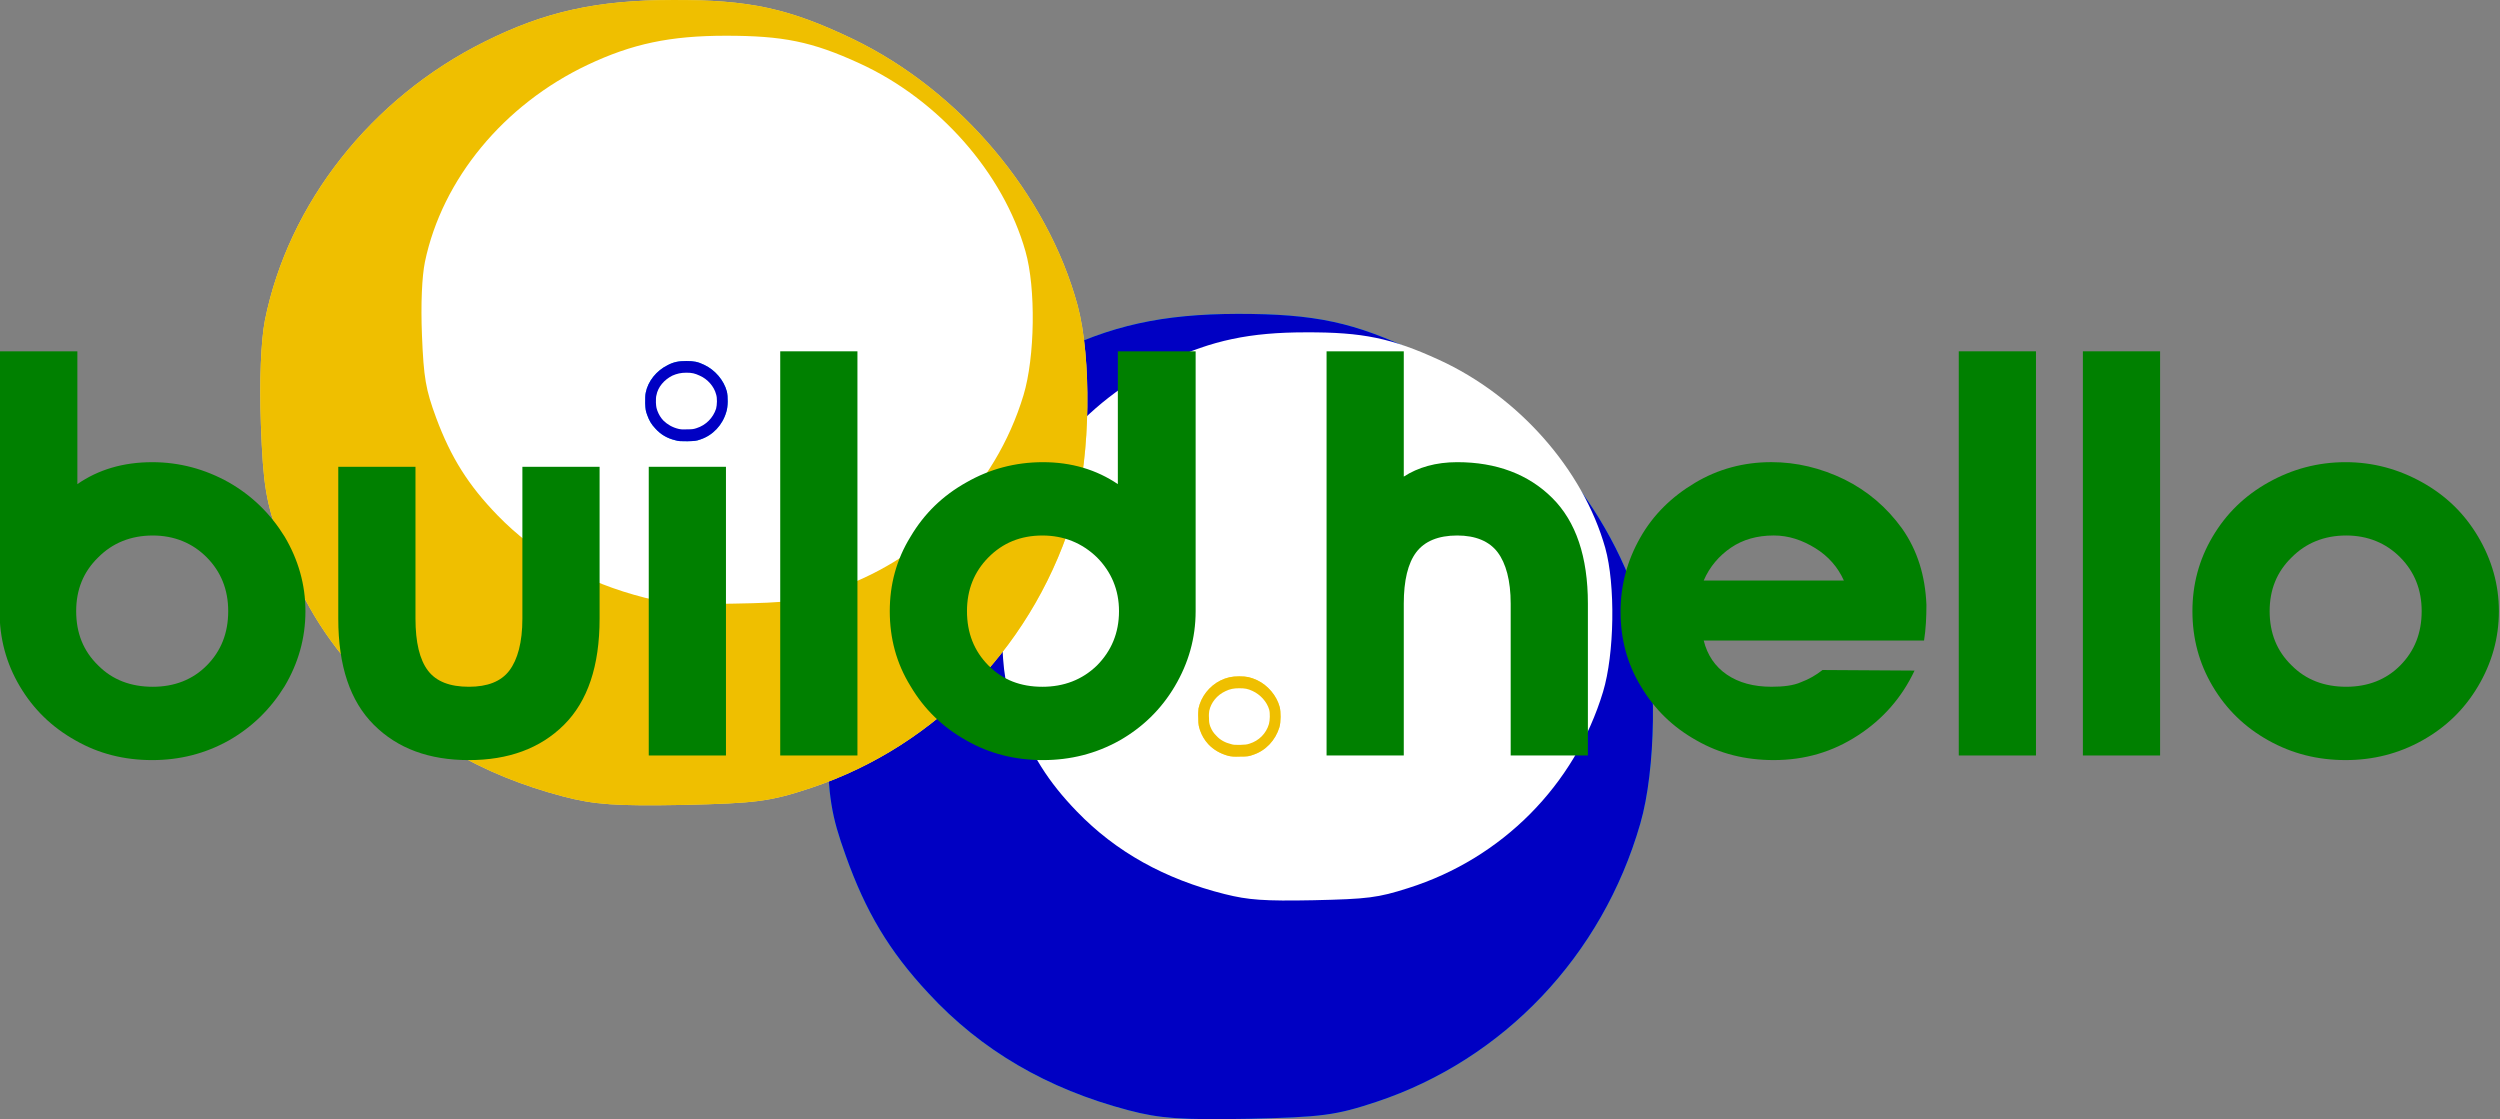 <?xml version="1.0" encoding="UTF-8" standalone="no"?>
<!-- Created with Inkscape (http://www.inkscape.org/) -->

<svg
   xmlns:dc="http://purl.org/dc/elements/1.1/"
   xmlns:cc="http://creativecommons.org/ns#"
   xmlns:rdf="http://www.w3.org/1999/02/22-rdf-syntax-ns#"
   xmlns:svg="http://www.w3.org/2000/svg"
   xmlns="http://www.w3.org/2000/svg"
   xmlns:sodipodi="http://sodipodi.sourceforge.net/DTD/sodipodi-0.dtd"
   xmlns:inkscape="http://www.inkscape.org/namespaces/inkscape"
   width="193.784mm"
   height="86.751mm"
   viewBox="0 0 193.784 86.751"
   version="1.1"
   id="svg997"
   sodipodi:docname="logo37.svg"
   inkscape:version="0.92.4 (5da689c313, 2019-01-14)">
  <rect x="0" y="0" width="193.784" height="86.751" fill="#808080" stroke="none"/>
  <defs
     id="defs991">
    <pattern
       y="0"
       x="0"
       height="6"
       width="6"
       patternUnits="userSpaceOnUse"
       id="EMFhbasepattern" />
  </defs>
  <sodipodi:namedview
     id="base"
     pagecolor="#ffffff"
     bordercolor="#666666"
     borderopacity="1.0"
     inkscape:pageopacity="0.0"
     inkscape:pageshadow="2"
     inkscape:zoom="0.98994949"
     inkscape:cx="168.79845"
     inkscape:cy="150.5703"
     inkscape:document-units="mm"
     inkscape:current-layer="layer1"
     showgrid="false"
     inkscape:snap-global="false" />
  <g
     inkscape:label="Layer 1"
     inkscape:groupmode="layer"
     id="layer1"
     transform="translate(-4.785,-174.179)">
    <g
       id="g1690">
      <path
         inkscape:connector-curvature="0"
         style="fill:#0fb8f8;fill-opacity:1;fill-rule:nonzero;stroke:none;stroke-width:0.239"
         d="m 92.267,260.241 c -6.31,-1.658 -11.439,-4.655 -15.523,-9.083 -3.039,-3.26 -4.858,-6.313 -6.407,-10.666 -1.123,-3.128 -1.316,-4.372 -1.49,-9.102 -0.135,-3.411 -0.019,-6.445 0.31,-8.046 1.819,-9.083 8.265,-17.261 17.052,-21.614 4.684,-2.337 8.671,-3.204 14.517,-3.222 6,0 9.039,0.641 13.975,3.015 8.323,3.995 15.117,12.041 17.459,20.672 1.084,4.033 0.987,11.646 -0.232,15.829 -2.942,10.232 -10.587,18.279 -20.439,21.558 -3.174,1.055 -4.239,1.187 -9.91,1.319 -5.207,0.094 -6.891,-0.019 -9.31,-0.66 z"
         id="path1567" />
      <path
         inkscape:connector-curvature="0"
         style="fill:#0000c3;fill-opacity:1;fill-rule:evenodd;stroke:none;stroke-width:0.239"
         d="m 92.267,260.241 c -6.31,-1.658 -11.439,-4.655 -15.523,-9.083 -3.039,-3.26 -4.858,-6.313 -6.407,-10.666 -1.123,-3.128 -1.316,-4.372 -1.49,-9.102 -0.135,-3.411 -0.019,-6.445 0.31,-8.046 1.819,-9.083 8.265,-17.261 17.052,-21.614 4.684,-2.337 8.671,-3.204 14.517,-3.222 6,0 9.039,0.641 13.975,3.015 8.323,3.995 15.117,12.041 17.459,20.672 1.084,4.033 0.987,11.646 -0.232,15.829 -2.942,10.232 -10.587,18.279 -20.439,21.558 -3.174,1.055 -4.239,1.187 -9.91,1.319 -5.207,0.094 -6.891,-0.019 -9.31,-0.66 z"
         id="path1569" />
      <path
         inkscape:connector-curvature="0"
         style="fill:#ffffff;fill-opacity:1;fill-rule:evenodd;stroke:none;stroke-width:0.239"
         d="m 99.738,243.489 c -4.665,-1.168 -8.458,-3.279 -11.478,-6.407 -2.226,-2.299 -3.581,-4.447 -4.723,-7.538 -0.832,-2.205 -0.987,-3.072 -1.103,-6.407 -0.097,-2.412 -0.019,-4.541 0.232,-5.691 1.336,-6.388 6.097,-12.173 12.6,-15.245 3.465,-1.639 6.407,-2.261 10.723,-2.261 4.432,-0.019 6.678,0.452 10.336,2.129 6.136,2.808 11.168,8.48 12.891,14.585 0.794,2.845 0.716,8.216 -0.174,11.156 -2.187,7.217 -7.82,12.908 -15.097,15.207 -2.361,0.754 -3.136,0.848 -7.336,0.942 -3.832,0.075 -5.071,-0.019 -6.871,-0.471 z"
         id="path1571" />
      <path
         inkscape:connector-curvature="0"
         style="fill:#ffe061;fill-opacity:1;fill-rule:nonzero;stroke:none;stroke-width:0.239"
         d="m 99.99,232.766 c -0.619,-0.17 -1.142,-0.471 -1.548,-0.905 -0.29,-0.32 -0.484,-0.641 -0.639,-1.074 -0.097,-0.302 -0.135,-0.433 -0.135,-0.905 -0.019,-0.339 0,-0.641 0.019,-0.791 0.194,-0.905 0.832,-1.734 1.703,-2.167 0.465,-0.226 0.871,-0.32 1.452,-0.32 0.6,0 0.89,0.075 1.394,0.302 0.832,0.396 1.51,1.206 1.742,2.073 0.097,0.396 0.097,1.149 -0.019,1.564 -0.31,1.018 -1.065,1.828 -2.052,2.148 -0.31,0.113 -0.426,0.132 -0.987,0.132 -0.523,0.019 -0.677,0 -0.929,-0.057 z"
         id="path1573" />
      <path
         inkscape:connector-curvature="0"
         style="fill:#efbf00;fill-opacity:1;fill-rule:evenodd;stroke:none;stroke-width:0.239"
         d="m 99.99,232.766 c -0.619,-0.17 -1.142,-0.471 -1.548,-0.905 -0.29,-0.32 -0.484,-0.641 -0.639,-1.074 -0.097,-0.302 -0.135,-0.433 -0.135,-0.905 -0.019,-0.339 0,-0.641 0.019,-0.791 0.194,-0.905 0.832,-1.734 1.703,-2.167 0.465,-0.226 0.871,-0.32 1.452,-0.32 0.6,0 0.89,0.075 1.394,0.302 0.832,0.396 1.51,1.206 1.742,2.073 0.097,0.396 0.097,1.149 -0.019,1.564 -0.31,1.018 -1.065,1.828 -2.052,2.148 -0.31,0.113 -0.426,0.132 -0.987,0.132 -0.523,0.019 -0.677,0 -0.929,-0.057 z"
         id="path1575" />
      <path
         inkscape:connector-curvature="0"
         style="fill:#ffffff;fill-opacity:1;fill-rule:evenodd;stroke:none;stroke-width:0.239"
         d="m 100.222,231.862 c -0.465,-0.113 -0.852,-0.32 -1.142,-0.641 -0.232,-0.226 -0.368,-0.433 -0.484,-0.735 -0.077,-0.226 -0.097,-0.32 -0.097,-0.641 -0.019,-0.245 0,-0.452 0.019,-0.565 0.135,-0.641 0.6,-1.225 1.258,-1.526 0.348,-0.17 0.639,-0.226 1.065,-0.226 0.445,0 0.658,0.038 1.026,0.207 0.619,0.283 1.123,0.848 1.297,1.451 0.077,0.283 0.058,0.829 -0.019,1.112 -0.213,0.735 -0.774,1.3 -1.51,1.526 -0.232,0.075 -0.31,0.075 -0.736,0.094 -0.387,0 -0.503,0 -0.677,-0.057 z"
         id="path1577" />
      <path
         inkscape:connector-curvature="0"
         style="fill:#ffe061;fill-opacity:1;fill-rule:nonzero;stroke:none;stroke-width:0.239"
         d="m 48.427,235.913 c -6.31,-1.658 -11.439,-4.655 -15.523,-9.083 -3.019,-3.26 -4.858,-6.313 -6.407,-10.685 -1.103,-3.109 -1.316,-4.353 -1.49,-9.083 -0.116,-3.411 0,-6.445 0.31,-8.046 1.819,-9.083 8.265,-17.261 17.052,-21.614 4.684,-2.337 8.671,-3.204 14.536,-3.222 5.981,-0.019 9.02,0.641 13.975,3.015 8.303,3.995 15.097,12.041 17.439,20.672 1.084,4.033 0.987,11.646 -0.213,15.829 -2.961,10.232 -10.607,18.279 -20.459,21.558 -3.174,1.055 -4.239,1.187 -9.91,1.319 -5.207,0.094 -6.871,-0.019 -9.31,-0.66 z"
         id="path1579" />
      <path
         inkscape:connector-curvature="0"
         style="fill:#efbf00;fill-opacity:1;fill-rule:evenodd;stroke:none;stroke-width:0.239;stroke-opacity:1"
         d="m 48.427,235.913 c -6.31,-1.658 -11.439,-4.655 -15.523,-9.083 -3.019,-3.26 -4.858,-6.313 -6.407,-10.685 -1.103,-3.109 -1.316,-4.353 -1.49,-9.083 -0.116,-3.411 0,-6.445 0.31,-8.046 1.819,-9.083 8.265,-17.261 17.052,-21.614 4.684,-2.337 8.671,-3.204 14.536,-3.222 5.981,-0.019 9.02,0.641 13.975,3.015 8.303,3.995 15.097,12.041 17.439,20.672 1.084,4.033 0.987,11.646 -0.213,15.829 -2.961,10.232 -10.607,18.279 -20.459,21.558 -3.174,1.055 -4.239,1.187 -9.91,1.319 -5.207,0.094 -6.871,-0.019 -9.31,-0.66 z"
         id="path1581" />
      <path
         inkscape:connector-curvature="0"
         style="fill:#ffffff;fill-opacity:1;fill-rule:evenodd;stroke:none;stroke-width:0.239"
         d="m 54.795,220.517 c -4.665,-1.187 -8.439,-3.298 -11.458,-6.407 -2.245,-2.318 -3.6,-4.466 -4.742,-7.538 -0.813,-2.205 -0.968,-3.09 -1.103,-6.426 -0.097,-2.412 0,-4.541 0.232,-5.672 1.336,-6.407 6.116,-12.192 12.6,-15.264 3.465,-1.639 6.407,-2.261 10.723,-2.261 4.432,0 6.678,0.452 10.336,2.129 6.155,2.808 11.168,8.499 12.891,14.585 0.813,2.845 0.736,8.216 -0.155,11.156 -2.187,7.217 -7.839,12.908 -15.117,15.226 -2.342,0.735 -3.136,0.848 -7.316,0.923 -3.852,0.075 -5.09,0 -6.891,-0.452 z"
         id="path1583" />
      <path
         inkscape:connector-curvature="0"
         style="fill:#0fb8f8;fill-opacity:1;fill-rule:nonzero;stroke:none;stroke-width:0.239"
         d="m 57.137,208.306 c -0.639,-0.151 -1.142,-0.452 -1.548,-0.905 -0.31,-0.32 -0.484,-0.622 -0.639,-1.055 -0.116,-0.32 -0.135,-0.433 -0.155,-0.905 0,-0.339 0,-0.641 0.039,-0.81 0.174,-0.905 0.832,-1.715 1.703,-2.148 0.465,-0.245 0.852,-0.32 1.452,-0.32 0.581,0 0.89,0.057 1.394,0.302 0.832,0.396 1.51,1.187 1.742,2.054 0.097,0.396 0.097,1.168 -0.039,1.583 -0.29,1.018 -1.045,1.828 -2.032,2.148 -0.31,0.113 -0.426,0.113 -0.987,0.132 -0.523,0 -0.677,0 -0.929,-0.075 z"
         id="path1585" />
      <path
         inkscape:connector-curvature="0"
         style="fill:#0000c3;fill-opacity:1;fill-rule:evenodd;stroke:none;stroke-width:0.239"
         d="m 57.137,208.306 c -0.639,-0.151 -1.142,-0.452 -1.548,-0.905 -0.31,-0.32 -0.484,-0.622 -0.639,-1.055 -0.116,-0.32 -0.135,-0.433 -0.155,-0.905 0,-0.339 0,-0.641 0.039,-0.81 0.174,-0.905 0.832,-1.715 1.703,-2.148 0.465,-0.245 0.852,-0.32 1.452,-0.32 0.581,0 0.89,0.057 1.394,0.302 0.832,0.396 1.51,1.187 1.742,2.054 0.097,0.396 0.097,1.168 -0.039,1.583 -0.29,1.018 -1.045,1.828 -2.032,2.148 -0.31,0.113 -0.426,0.113 -0.987,0.132 -0.523,0 -0.677,0 -0.929,-0.075 z"
         id="path1587" />
      <path
         inkscape:connector-curvature="0"
         style="fill:#ffffff;fill-opacity:1;fill-rule:evenodd;stroke:none;stroke-width:0.239"
         d="m 57.369,207.421 c -0.465,-0.113 -0.852,-0.339 -1.161,-0.641 -0.213,-0.226 -0.348,-0.452 -0.465,-0.754 -0.077,-0.226 -0.097,-0.302 -0.116,-0.641 0,-0.245 0,-0.452 0.039,-0.565 0.116,-0.641 0.6,-1.206 1.239,-1.526 0.348,-0.151 0.658,-0.226 1.084,-0.226 0.445,0 0.658,0.057 1.026,0.226 0.619,0.264 1.123,0.848 1.277,1.451 0.097,0.283 0.077,0.81 0,1.112 -0.232,0.716 -0.794,1.281 -1.51,1.508 -0.232,0.075 -0.31,0.094 -0.736,0.094 -0.387,0.019 -0.503,0 -0.677,-0.038 z"
         id="path1589" />
      <g
         style="fill:#008000;fill-opacity:1;stroke:none"
         id="g1021"
         transform="matrix(0.881,0,0,0.881,-117.404,125.037)">
        <path
           inkscape:connector-curvature="0"
           id="path967"
           style="font-style:normal;font-variant:normal;font-weight:normal;font-stretch:normal;font-size:192px;line-height:1.25;font-family:NordiquePro-Bold;-inkscape-font-specification:'NordiquePro-Bold, Normal';font-variant-ligatures:normal;font-variant-caps:normal;font-variant-numeric:normal;font-feature-settings:normal;text-align:start;letter-spacing:0px;word-spacing:0px;writing-mode:lr-tb;text-anchor:start;fill:#008000;fill-opacity:1;stroke:none;stroke-width:0.268"
           d="m 138.655,86.69 v 22.86 c 0,2.388 0.575,4.572 1.777,6.604 1.202,2.032 2.822,3.607 4.912,4.775 2.038,1.168 4.285,1.727 6.741,1.727 2.404,0 4.651,-0.559 6.741,-1.727 2.038,-1.168 3.658,-2.743 4.912,-4.775 1.202,-2.032 1.829,-4.216 1.829,-6.604 0,-2.337 -0.627,-4.521 -1.829,-6.553 -1.254,-2.032 -2.874,-3.607 -4.912,-4.775 -2.09,-1.168 -4.337,-1.778 -6.741,-1.778 -2.56,0 -4.755,0.66 -6.584,1.93 v -11.684 z m 8.674,18.136 c 1.254,-1.27 2.874,-1.93 4.807,-1.93 1.881,0 3.501,0.66 4.755,1.93 1.254,1.27 1.881,2.845 1.881,4.724 0,1.93 -0.627,3.505 -1.881,4.775 -1.254,1.27 -2.874,1.88 -4.755,1.88 -1.933,0 -3.553,-0.61 -4.807,-1.88 -1.306,-1.27 -1.933,-2.845 -1.933,-4.775 0,-1.88 0.627,-3.454 1.933,-4.724 z" />
        <path
           inkscape:connector-curvature="0"
           id="path969"
           style="font-style:normal;font-variant:normal;font-weight:normal;font-stretch:normal;font-size:192px;line-height:1.25;font-family:NordiquePro-Bold;-inkscape-font-specification:'NordiquePro-Bold, Normal';font-variant-ligatures:normal;font-variant-caps:normal;font-variant-numeric:normal;font-feature-settings:normal;text-align:start;letter-spacing:0px;word-spacing:0px;writing-mode:lr-tb;text-anchor:start;fill:#008000;fill-opacity:1;stroke:none;stroke-width:0.268"
           d="m 184.655,96.85 h 6.793 v 13.36 c 0,4.166 -1.045,7.264 -3.135,9.347 -2.09,2.083 -4.912,3.099 -8.361,3.099 -3.501,0 -6.271,-1.016 -8.361,-3.099 -2.09,-2.083 -3.135,-5.182 -3.135,-9.347 V 96.85 h 6.793 v 13.36 c 0,2.083 0.366,3.607 1.097,4.572 0.732,0.965 1.933,1.422 3.606,1.422 1.62,0 2.822,-0.457 3.553,-1.422 0.732,-0.965 1.15,-2.489 1.15,-4.572 z" />
        <path
           inkscape:connector-curvature="0"
           id="path971"
           d="m 195.773,96.85 v 25.4 h 6.793 V 96.85 Z"
           style="font-style:normal;font-variant:normal;font-weight:normal;font-stretch:normal;font-size:192px;line-height:1.25;font-family:NordiquePro-Bold;-inkscape-font-specification:'NordiquePro-Bold, Normal';font-variant-ligatures:normal;font-variant-caps:normal;font-variant-numeric:normal;font-feature-settings:normal;text-align:start;letter-spacing:0px;word-spacing:0px;writing-mode:lr-tb;text-anchor:start;fill:#008000;fill-opacity:1;stroke:none;stroke-width:0.268" />
        <path
           inkscape:connector-curvature="0"
           id="path973"
           style="font-style:normal;font-variant:normal;font-weight:normal;font-stretch:normal;font-size:192px;line-height:1.25;font-family:NordiquePro-Bold;-inkscape-font-specification:'NordiquePro-Bold, Normal';font-variant-ligatures:normal;font-variant-caps:normal;font-variant-numeric:normal;font-feature-settings:normal;text-align:start;letter-spacing:0px;word-spacing:0px;writing-mode:lr-tb;text-anchor:start;fill:#008000;fill-opacity:1;stroke:none;stroke-width:0.268"
           d="m 207.341,122.25 h 6.793 V 86.69 h -6.793 z" />
        <path
           inkscape:connector-curvature="0"
           id="path975"
           style="font-style:normal;font-variant:normal;font-weight:normal;font-stretch:normal;font-size:192px;line-height:1.25;font-family:NordiquePro-Bold;-inkscape-font-specification:'NordiquePro-Bold, Normal';font-variant-ligatures:normal;font-variant-caps:normal;font-variant-numeric:normal;font-feature-settings:normal;text-align:start;letter-spacing:0px;word-spacing:0px;writing-mode:lr-tb;text-anchor:start;fill:#008000;fill-opacity:1;stroke:none;stroke-width:0.268"
           d="m 242.061,116.154 c 1.202,-2.032 1.829,-4.216 1.829,-6.604 V 86.69 h -6.845 v 11.684 c -1.881,-1.27 -4.076,-1.93 -6.584,-1.93 -2.456,0 -4.703,0.61 -6.741,1.778 -2.09,1.168 -3.71,2.743 -4.912,4.775 -1.254,2.032 -1.829,4.216 -1.829,6.553 0,2.388 0.575,4.572 1.829,6.604 1.202,2.032 2.822,3.607 4.912,4.775 2.038,1.168 4.285,1.727 6.741,1.727 2.404,0 4.651,-0.559 6.741,-1.727 2.038,-1.168 3.658,-2.743 4.86,-4.775 z m -16.408,-11.328 c 1.254,-1.27 2.822,-1.93 4.755,-1.93 1.881,0 3.501,0.66 4.807,1.93 1.254,1.27 1.933,2.845 1.933,4.724 0,1.93 -0.679,3.505 -1.933,4.775 -1.306,1.27 -2.926,1.88 -4.807,1.88 -1.933,0 -3.501,-0.61 -4.755,-1.88 -1.254,-1.27 -1.881,-2.845 -1.881,-4.775 0,-1.88 0.627,-3.454 1.881,-4.724 z" />
        <path
           inkscape:connector-curvature="0"
           id="path977"
           style="font-style:normal;font-variant:normal;font-weight:normal;font-stretch:normal;font-size:192px;line-height:1.25;font-family:NordiquePro-Bold;-inkscape-font-specification:'NordiquePro-Bold, Normal';font-variant-ligatures:normal;font-variant-caps:normal;font-variant-numeric:normal;font-feature-settings:normal;text-align:start;letter-spacing:0px;word-spacing:0px;writing-mode:lr-tb;text-anchor:start;fill:#008000;fill-opacity:1;stroke:none;stroke-width:0.268"
           d="m 275.267,99.593 c -2.09,-2.083 -4.912,-3.15 -8.361,-3.15 -1.881,0 -3.449,0.457 -4.703,1.27 v -11.024 h -6.793 v 35.56 h 6.793 v -13.36 c 0,-2.032 0.366,-3.556 1.097,-4.521 0.732,-0.965 1.933,-1.473 3.606,-1.473 1.62,0 2.822,0.508 3.553,1.473 0.732,0.965 1.15,2.489 1.15,4.521 v 13.36 h 6.793 v -13.36 c 0,-4.115 -1.045,-7.214 -3.135,-9.296 z" />
        <path
           inkscape:connector-curvature="0"
           id="path979"
           style="font-style:normal;font-variant:normal;font-weight:normal;font-stretch:normal;font-size:192px;line-height:1.25;font-family:NordiquePro-Bold;-inkscape-font-specification:'NordiquePro-Bold, Normal';font-variant-ligatures:normal;font-variant-caps:normal;font-variant-numeric:normal;font-feature-settings:normal;text-align:start;letter-spacing:0px;word-spacing:0px;writing-mode:lr-tb;text-anchor:start;fill:#008000;fill-opacity:1;stroke:none;stroke-width:0.268"
           d="m 283.001,103.098 c -1.15,2.032 -1.724,4.166 -1.724,6.502 0,2.388 0.575,4.572 1.777,6.553 1.202,2.032 2.822,3.607 4.912,4.775 2.038,1.168 4.285,1.727 6.793,1.727 2.717,0 5.173,-0.711 7.42,-2.184 2.195,-1.422 3.867,-3.353 4.964,-5.69 l -8.099,-0.051 c -0.575,0.457 -1.202,0.813 -1.881,1.067 -0.679,0.305 -1.568,0.406 -2.613,0.406 -1.568,0 -2.874,-0.356 -3.919,-1.067 -1.045,-0.711 -1.724,-1.727 -2.038,-2.997 h 19.386 c 0.157,-1.016 0.209,-2.032 0.209,-3.15 -0.104,-2.54 -0.784,-4.775 -2.142,-6.706 -1.359,-1.88 -3.031,-3.302 -5.069,-4.318 -2.09,-1.016 -4.233,-1.524 -6.427,-1.524 -2.456,0 -4.703,0.61 -6.741,1.829 -2.038,1.219 -3.658,2.794 -4.807,4.826 z m 17.923,3.759 h -12.332 c 0.523,-1.219 1.359,-2.184 2.404,-2.896 1.045,-0.711 2.299,-1.067 3.762,-1.067 1.306,0 2.508,0.406 3.658,1.118 1.15,0.711 1.986,1.676 2.508,2.845 z" />
        <path
           inkscape:connector-curvature="0"
           id="path981"
           style="font-style:normal;font-variant:normal;font-weight:normal;font-stretch:normal;font-size:192px;line-height:1.25;font-family:NordiquePro-Bold;-inkscape-font-specification:'NordiquePro-Bold, Normal';font-variant-ligatures:normal;font-variant-caps:normal;font-variant-numeric:normal;font-feature-settings:normal;text-align:start;letter-spacing:0px;word-spacing:0px;writing-mode:lr-tb;text-anchor:start;fill:#008000;fill-opacity:1;stroke:none;stroke-width:0.268"
           d="m 311.033,122.25 h 6.793 V 86.69 h -6.793 z" />
        <path
           inkscape:connector-curvature="0"
           id="path983"
           style="font-style:normal;font-variant:normal;font-weight:normal;font-stretch:normal;font-size:192px;line-height:1.25;font-family:NordiquePro-Bold;-inkscape-font-specification:'NordiquePro-Bold, Normal';font-variant-ligatures:normal;font-variant-caps:normal;font-variant-numeric:normal;font-feature-settings:normal;text-align:start;letter-spacing:0px;word-spacing:0px;writing-mode:lr-tb;text-anchor:start;fill:#008000;fill-opacity:1;stroke:none;stroke-width:0.268"
           d="m 321.953,122.25 h 6.793 V 86.69 h -6.793 z" />
        <path
           inkscape:connector-curvature="0"
           id="path985"
           style="font-style:normal;font-variant:normal;font-weight:normal;font-stretch:normal;font-size:192px;line-height:1.25;font-family:NordiquePro-Bold;-inkscape-font-specification:'NordiquePro-Bold, Normal';font-variant-ligatures:normal;font-variant-caps:normal;font-variant-numeric:normal;font-feature-settings:normal;text-align:start;letter-spacing:0px;word-spacing:0px;writing-mode:lr-tb;text-anchor:start;fill:#008000;fill-opacity:1;stroke:none;stroke-width:0.268"
           d="m 351.814,98.221 c -2.09,-1.168 -4.337,-1.778 -6.741,-1.778 -2.456,0 -4.703,0.61 -6.793,1.778 -2.09,1.168 -3.71,2.743 -4.912,4.775 -1.202,2.032 -1.777,4.216 -1.777,6.553 0,2.388 0.575,4.572 1.777,6.604 1.202,2.032 2.822,3.607 4.912,4.775 2.09,1.168 4.337,1.727 6.793,1.727 2.404,0 4.651,-0.559 6.741,-1.727 2.09,-1.168 3.71,-2.743 4.912,-4.775 1.202,-2.032 1.829,-4.216 1.829,-6.604 0,-2.337 -0.627,-4.521 -1.829,-6.553 -1.202,-2.032 -2.822,-3.607 -4.912,-4.775 z m -11.496,6.604 c 1.254,-1.27 2.874,-1.93 4.807,-1.93 1.881,0 3.501,0.66 4.755,1.93 1.254,1.27 1.881,2.845 1.881,4.724 0,1.93 -0.627,3.505 -1.881,4.775 -1.254,1.27 -2.874,1.88 -4.755,1.88 -1.933,0 -3.553,-0.61 -4.807,-1.88 -1.306,-1.27 -1.933,-2.845 -1.933,-4.775 0,-1.88 0.627,-3.454 1.933,-4.724 z" />
      </g>
    </g>
  </g>
</svg>
